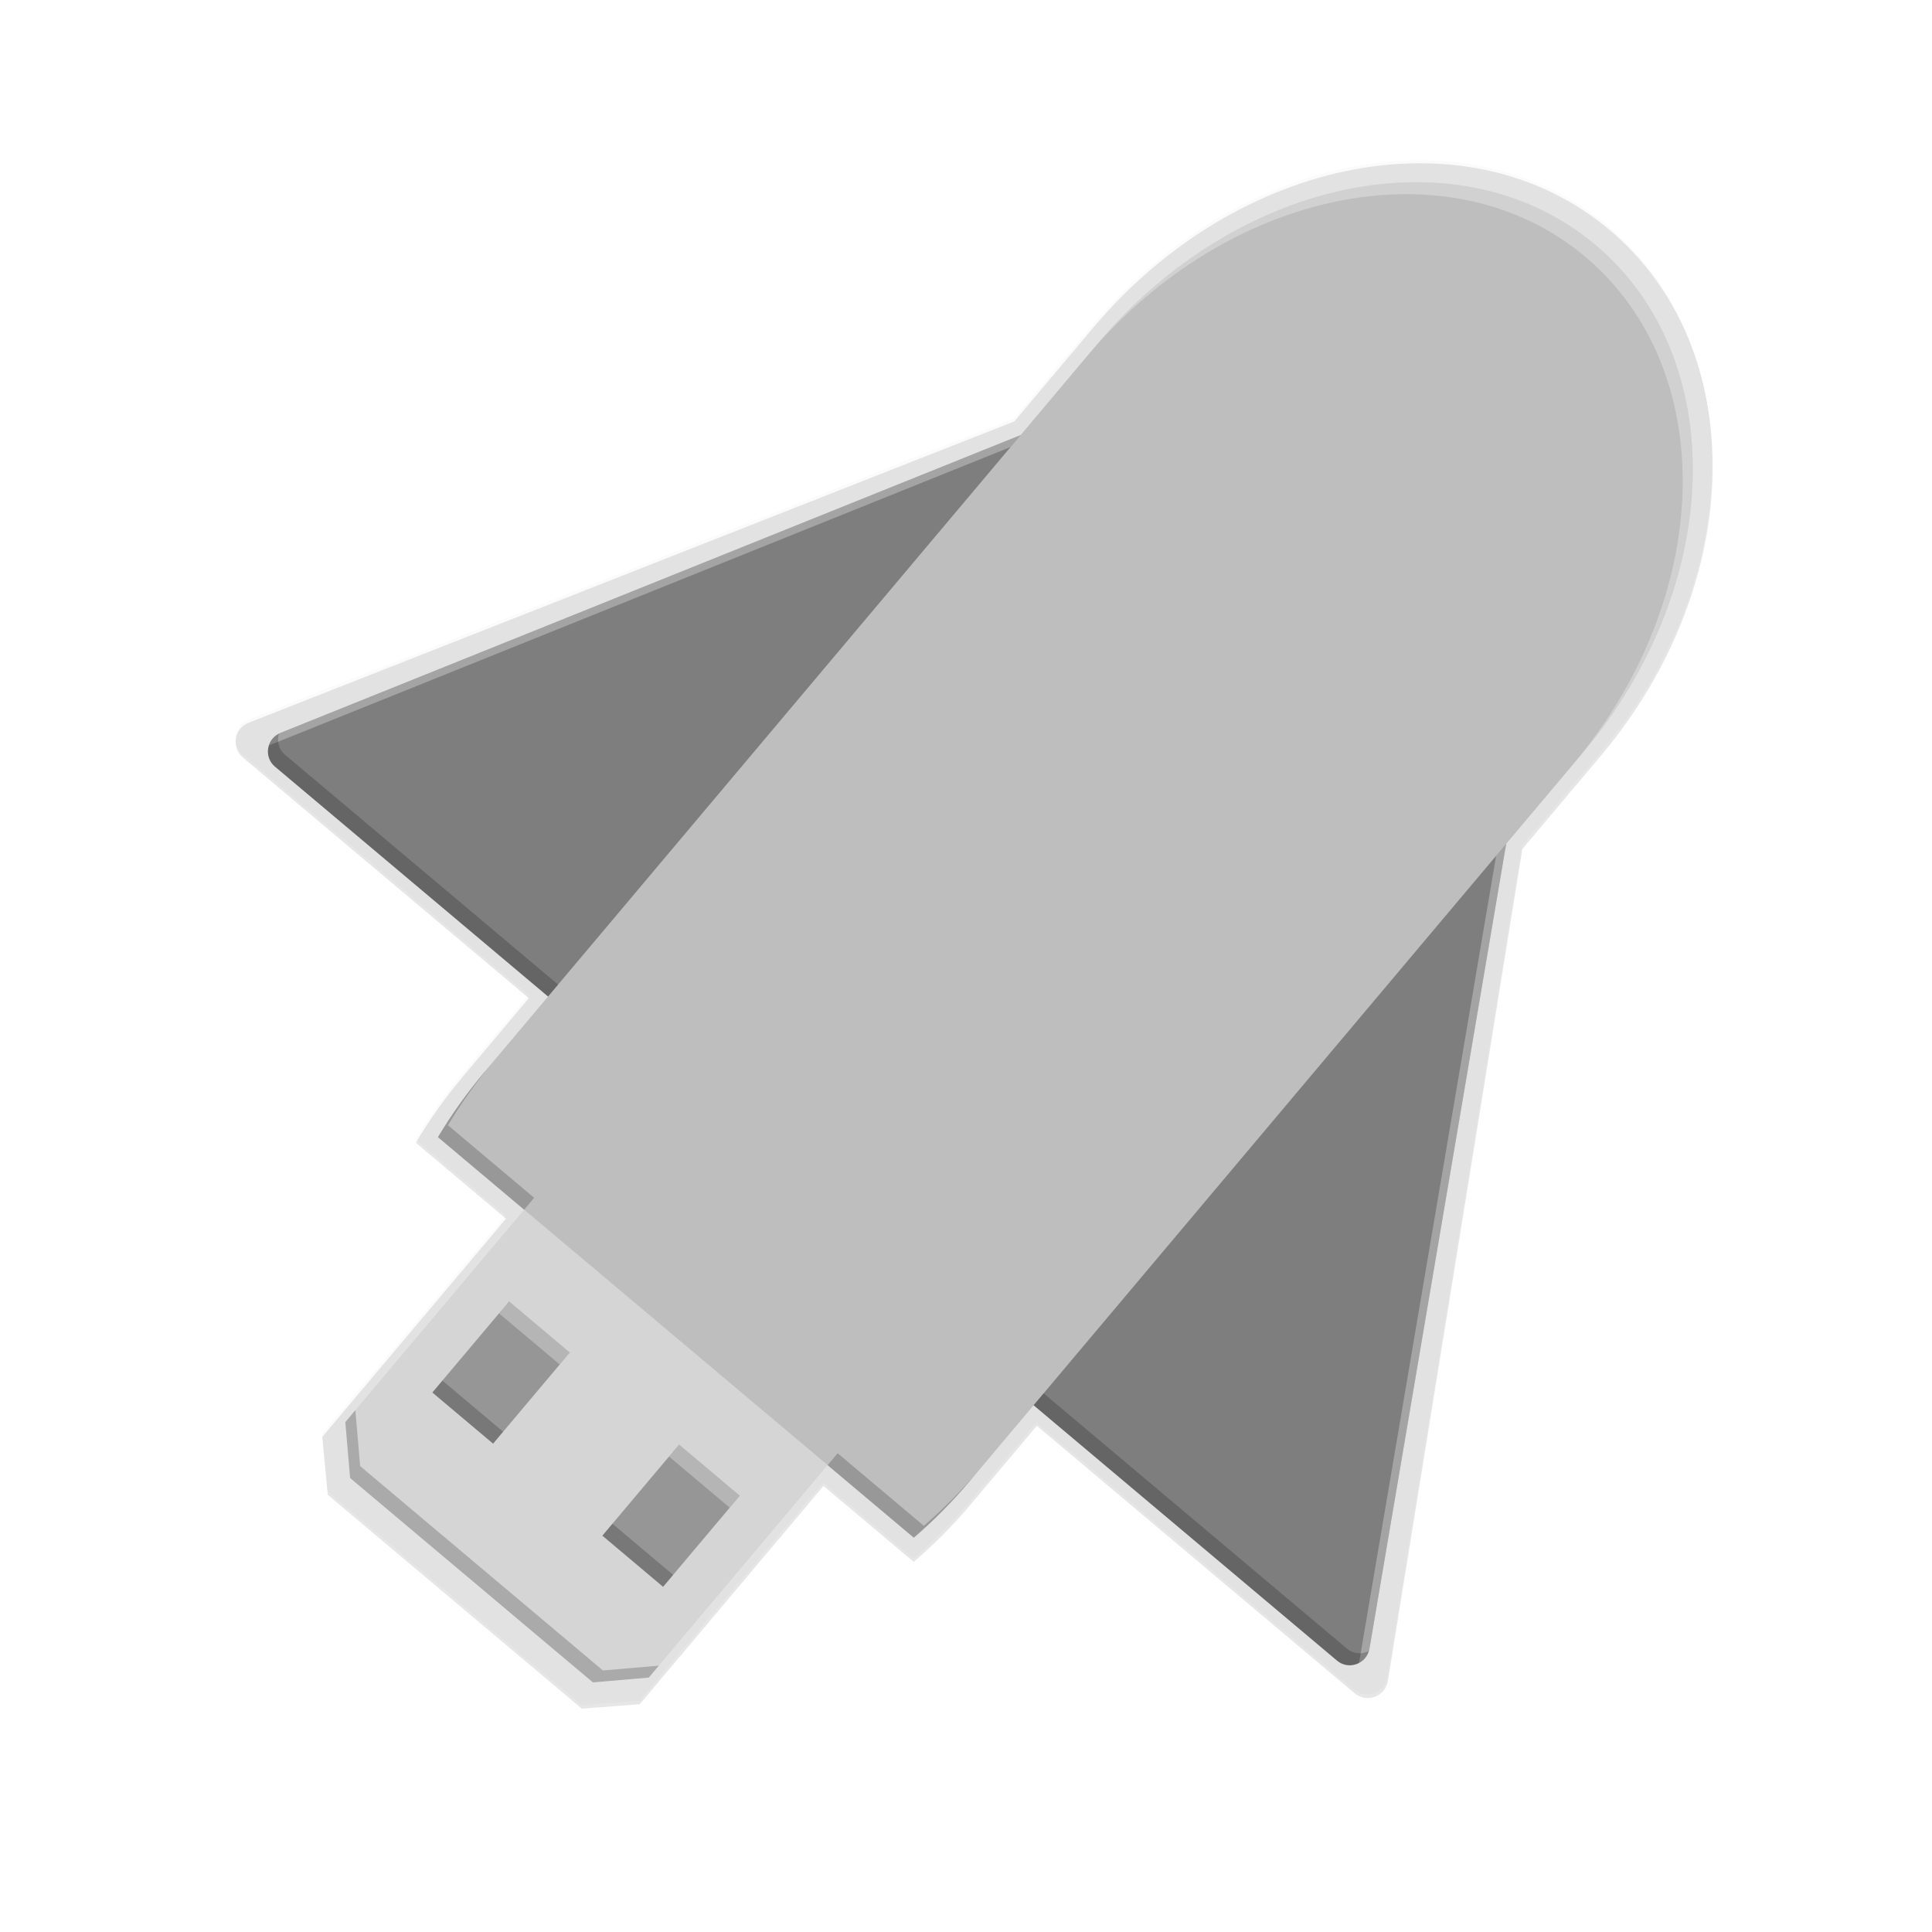 <svg height="256" viewBox="0 0 67.73 67.73" width="256" xmlns="http://www.w3.org/2000/svg" xmlns:xlink="http://www.w3.org/1999/xlink"><filter id="a" color-interpolation-filters="sRGB" height="1.023" width="1.025" x="-.01" y="-.01"><feGaussianBlur stdDeviation=".257"/></filter><filter id="b" color-interpolation-filters="sRGB" height="1.094" width="1.098" x="-.05" y="-.05"><feGaussianBlur stdDeviation="1.026"/></filter><g transform="translate(5.289 -229.275)"><path d="m49.544 239.042c-4.778-4.022-12.599-2.538-17.537 3.327l-2.674 3.176-26 10.233c-.494.19-.599.841-.19 1.186l9.703 8.168-2.228 2.647c-.611.726-1.147 1.484-1.611 2.262l3.063 2.578-6.238 7.411.187 1.966 8.625 7.26 1.969-.152 6.238-7.411 3.063 2.578c.688-.589 1.344-1.247 1.954-1.973l2.228-2.647 10.78 9.074c.416.35 1.05.124 1.14-.407l4.567-28.253 2.674-3.176c4.937-5.865 5.064-13.825.286-17.847z" filter="url(#b)" opacity=".1" transform="matrix(1.032 0 0 1.032 -.014 -9.461)"/><path d="m49.544 239.042c-4.778-4.022-12.599-2.538-17.537 3.327l-2.674 3.176-26 10.233c-.494.19-.599.841-.19 1.186l9.703 8.168-2.228 2.647c-.611.726-1.147 1.484-1.611 2.262l3.063 2.578-6.238 7.411.187 1.966 8.625 7.26 1.969-.152 6.238-7.411 3.063 2.578c.688-.589 1.344-1.247 1.954-1.973l2.228-2.647 10.78 9.074c.416.35 1.05.124 1.14-.407l4.567-28.253 2.674-3.176c4.937-5.865 5.064-13.825.286-17.847z" filter="url(#a)" opacity=".1" transform="matrix(1.032 0 0 1.032 -.014 -9.461)"/><path d="m51.136 237.334c-4.933-4.153-13.008-2.621-18.105 3.435l-2.76 3.279-26.843 10.565c-.511.196-.618.868-.196 1.224l10.018 8.433-2.3 2.732c-.631.749-1.184 1.532-1.663 2.335l3.162 2.662-6.441 7.651.193 2.03 8.905 7.496 2.033-.156 6.441-7.651 3.162 2.661c.71-.608 1.387-1.287 2.018-2.037l2.3-2.732 11.129 9.368c.429.362 1.085.128 1.177-.421l4.715-29.169 2.76-3.279c5.097-6.056 5.229-14.274.295-18.426z" opacity=".1"/><path d="m30.491 244.528-25.942 10.438c-.493.193-.603.844-.199 1.184l37.233 31.341c.41.346 1.043.114 1.137-.416l4.793-28.219z" fill="#7e7e7e"/><path d="m13.086 271.683-6.269 7.447.168 1.959 8.511 7.164 1.959-.168 6.269-7.447z" fill="#d5d5d5"/><g transform="matrix(.209 .176 -.176 .209 26.48 211.81)"><path d="m109.754 209.441v15.273h10.184v-15.273zm28.516 0v15.273h10.184v-15.273z" opacity=".3"/><path d="m109.754 209.441v2h10.184v-2zm28.516 0v2h10.184v-2z" fill="#fff" opacity=".3"/><path d="m109.754 222.715v2h10.184v-2zm28.516 0v2h10.184v-2z" opacity=".2"/></g><path d="m50.643 237.862c-4.715-3.969-12.505-2.419-17.466 3.475l-21.492 25.533c-.614.729-1.154 1.49-1.621 2.27l16.683 14.043c.689-.594 1.347-1.256 1.961-1.985l21.492-25.533c4.961-5.894 5.159-13.834.444-17.803z" fill="#bebebe"/><path d="m50.643 237.862c-4.715-3.969-12.505-2.419-17.466 3.475l-.352.418c4.961-5.894 12.751-7.443 17.466-3.475 4.715 3.969 4.517 11.909-.444 17.802l.352-.418c4.961-5.894 5.159-13.833.444-17.802zm-20.152 6.666-25.942 10.438c-.215.084-.351.256-.41.45.02-.01.036-.024.058-.032l25.942-10.438zm17.022 14.328-.352.418-4.793 28.219c-.005.029-.018.054-.026.082.187-.093.336-.265.378-.5z" fill="#fff" opacity=".3"/><path d="m4.49 254.998c-.439.222-.526.827-.141 1.152l9.575 8.06.352-.418-9.575-8.06c-.228-.192-.287-.482-.211-.734zm38.203 32.158c-.235.118-.53.11-.759-.083l-10.637-8.953-.352.418 10.637 8.953c.388.327.968.135 1.111-.335zm-30.656-20.705-.352.418c-.614.729-1.154 1.49-1.622 2.271l3.022 2.544.352-.418-3.022-2.544c.468-.78 1.008-1.542 1.622-2.271zm17.022 14.328c-.614.729-1.272 1.392-1.961 1.986l-3.022-2.544-.352.418 3.022 2.544c.689-.594 1.347-1.256 1.961-1.986zm-21.89-2.067-.352.418.168 1.96 8.511 7.164 1.96-.168.352-.418-1.96.168-8.511-7.164z" opacity=".2"/></g></svg>